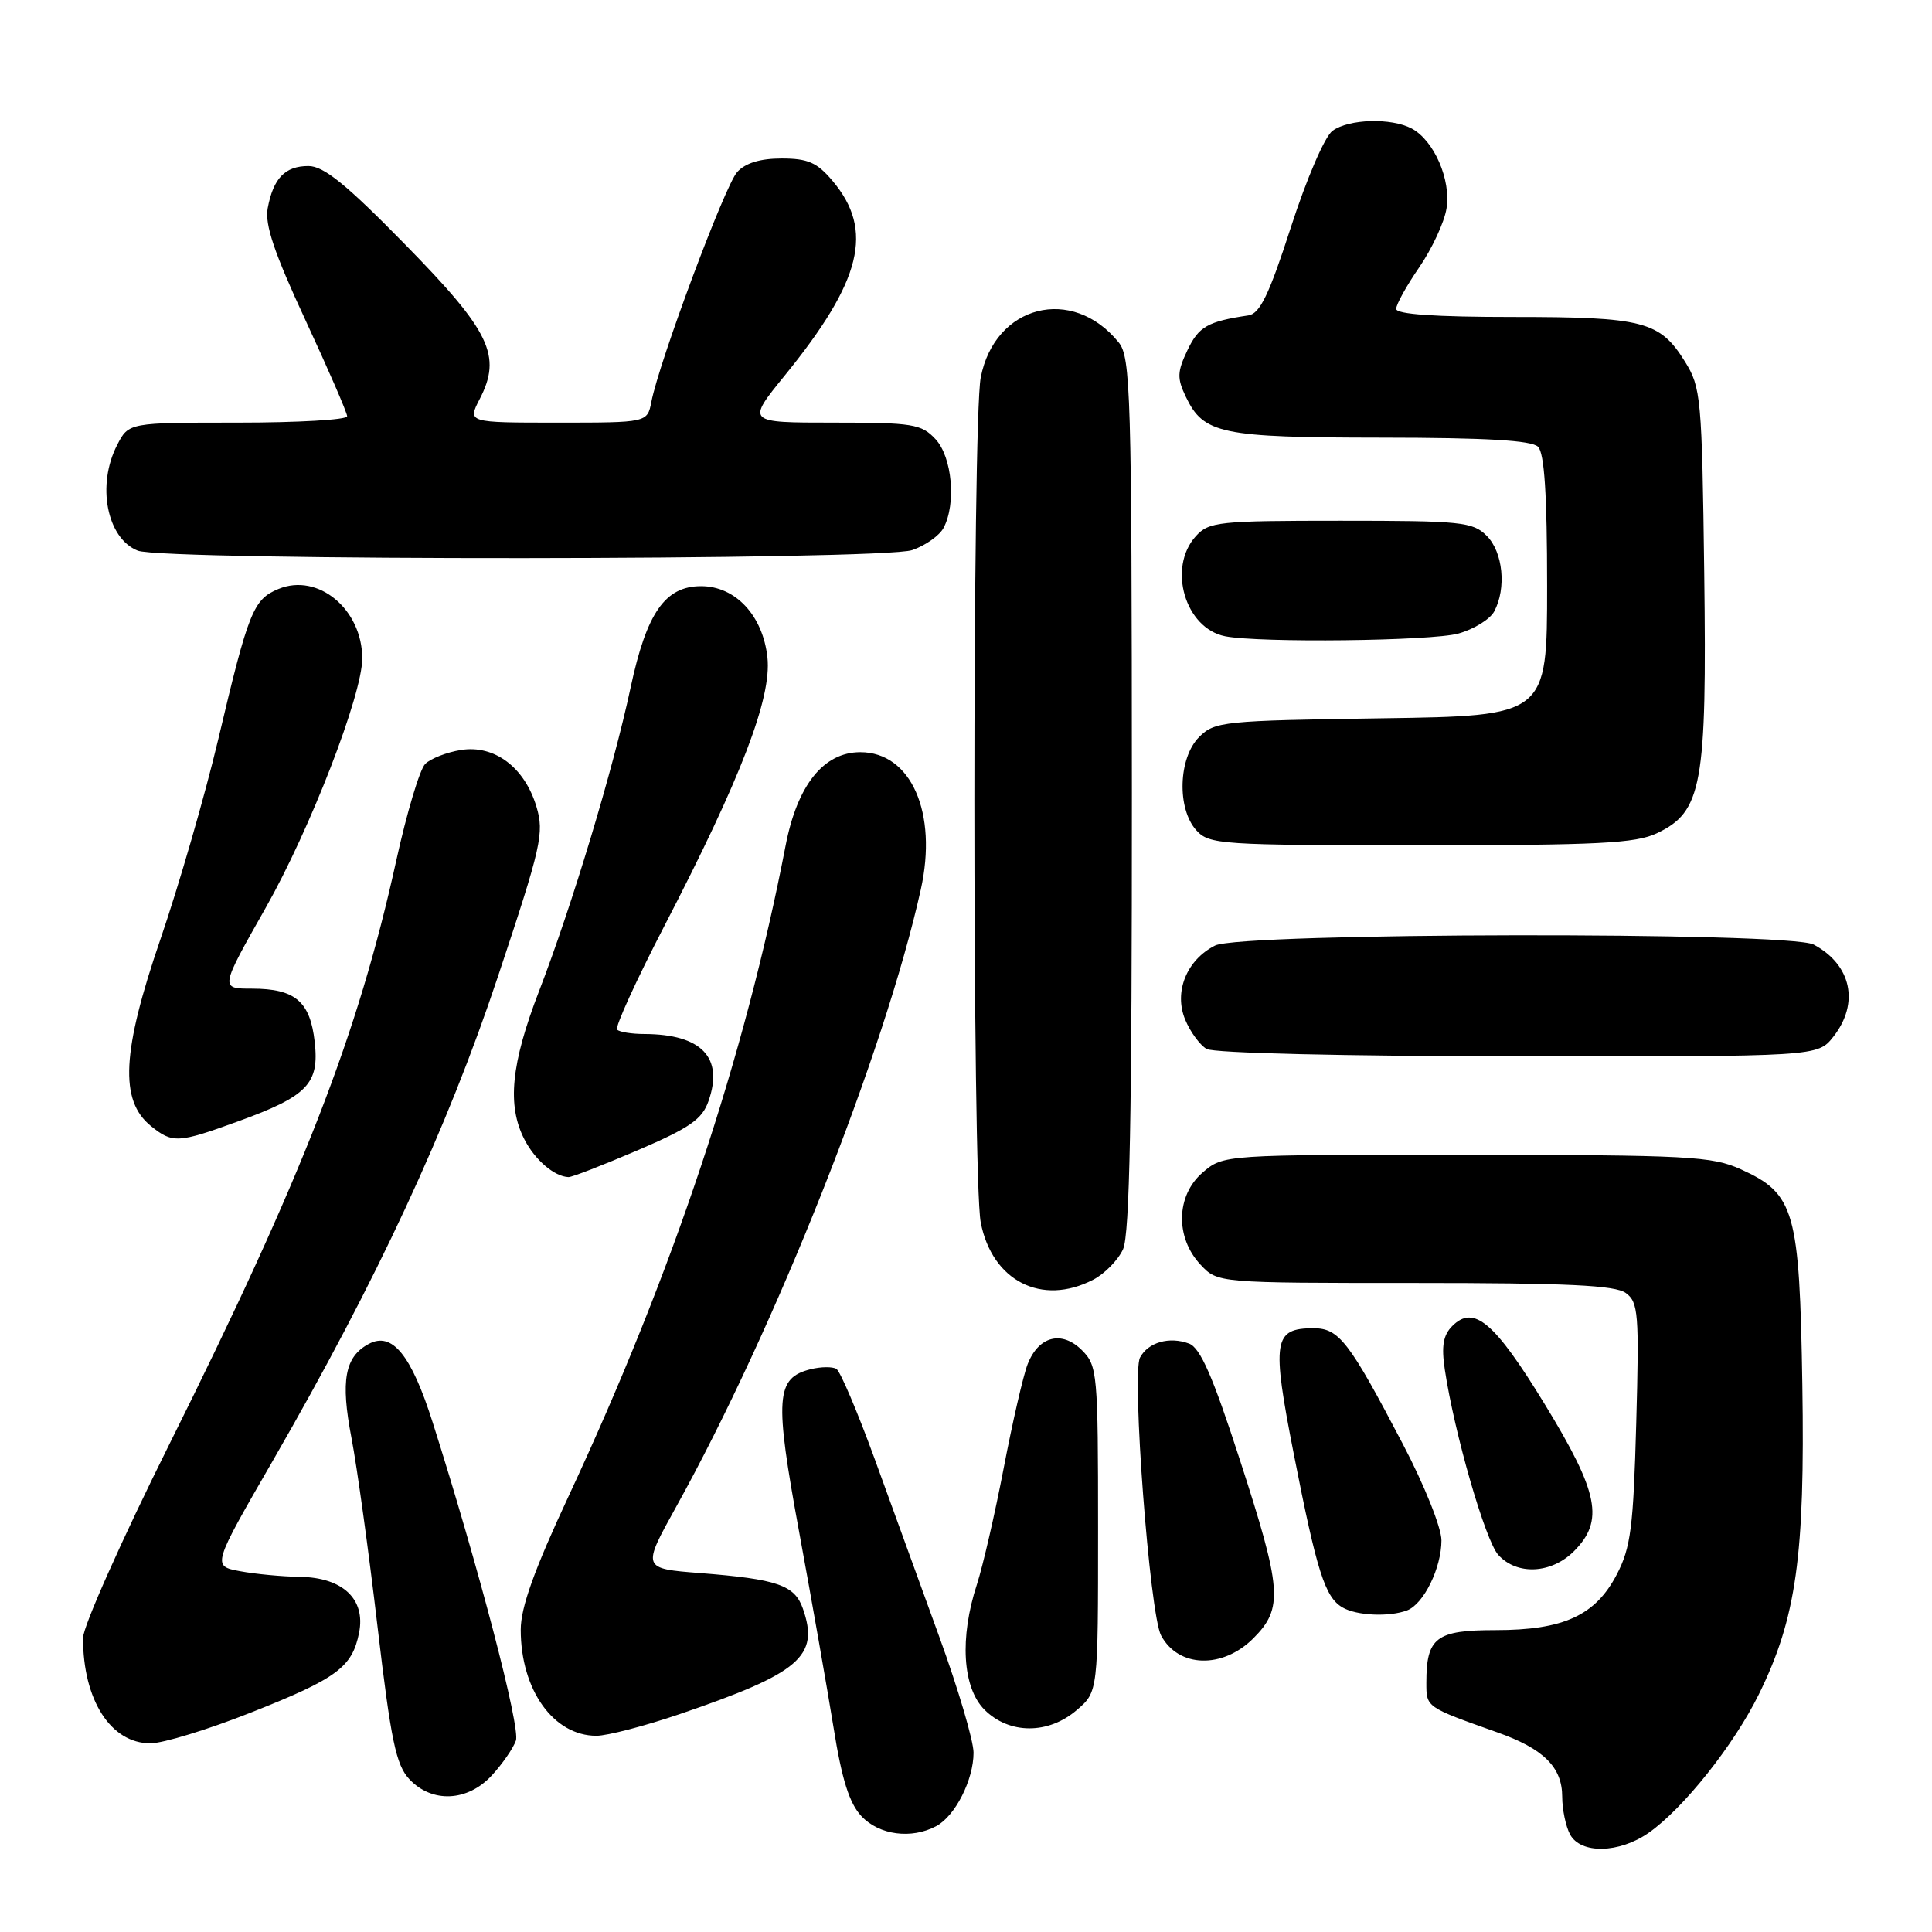 <?xml version="1.0" encoding="UTF-8" standalone="no"?>
<!DOCTYPE svg PUBLIC "-//W3C//DTD SVG 1.1//EN" "http://www.w3.org/Graphics/SVG/1.1/DTD/svg11.dtd" >
<svg xmlns="http://www.w3.org/2000/svg" xmlns:xlink="http://www.w3.org/1999/xlink" version="1.1" viewBox="0 0 256 256">
 <g >
 <path fill="currentColor"
d=" M 218.44 242.87 C 223.04 239.66 229.74 231.24 233.06 224.50 C 238.02 214.43 239.18 206.17 238.82 183.50 C 238.45 160.41 237.82 158.18 230.68 154.94 C 226.85 153.21 223.77 153.04 194.31 153.02 C 162.11 153.00 162.11 153.00 159.35 155.37 C 155.82 158.41 155.70 163.98 159.08 167.58 C 161.35 170.00 161.35 170.00 187.48 170.00 C 207.62 170.00 214.03 170.30 215.43 171.33 C 217.09 172.54 217.21 174.05 216.81 188.58 C 216.43 202.36 216.09 205.05 214.24 208.61 C 211.40 214.07 207.19 216.00 198.13 216.00 C 190.29 216.00 189.00 216.98 189.00 222.96 C 189.00 226.24 188.91 226.18 198.38 229.54 C 204.53 231.71 207.00 234.16 207.00 238.07 C 207.00 239.75 207.47 242.00 208.04 243.07 C 209.44 245.69 214.53 245.59 218.44 242.87 Z  M 124.06 241.97 C 126.57 240.63 129.00 235.84 129.00 232.24 C 129.00 230.67 126.97 223.79 124.48 216.94 C 121.99 210.10 118.12 199.43 115.87 193.24 C 113.61 187.05 111.35 181.72 110.83 181.39 C 110.31 181.07 108.77 181.09 107.41 181.43 C 102.79 182.59 102.61 185.17 105.90 203.04 C 107.57 212.09 109.61 223.74 110.45 228.91 C 111.55 235.80 112.54 238.95 114.15 240.66 C 116.50 243.16 120.77 243.73 124.06 241.97 Z  M 65.17 235.25 C 66.56 233.74 68.00 231.66 68.36 230.64 C 68.98 228.91 63.36 207.44 57.34 188.50 C 54.49 179.52 51.96 176.41 48.86 178.08 C 45.69 179.77 45.11 182.93 46.57 190.52 C 47.31 194.36 48.86 205.60 50.02 215.50 C 51.80 230.64 52.47 233.86 54.24 235.75 C 57.24 238.95 61.95 238.74 65.17 235.25 Z  M 33.23 226.93 C 44.66 222.41 46.67 220.92 47.58 216.35 C 48.47 211.90 45.42 209.02 39.75 208.94 C 37.41 208.91 33.83 208.57 31.80 208.19 C 28.10 207.50 28.10 207.50 36.18 193.50 C 49.95 169.63 59.23 149.67 65.99 129.36 C 71.74 112.12 72.13 110.38 71.08 106.89 C 69.52 101.67 65.50 98.66 61.07 99.38 C 59.18 99.68 57.05 100.52 56.34 101.23 C 55.62 101.95 53.90 107.70 52.51 114.02 C 47.44 137.07 40.15 155.83 22.42 191.41 C 16.14 204.01 11.00 215.54 11.00 217.04 C 11.00 225.26 14.67 231.00 19.93 231.00 C 21.60 231.00 27.58 229.17 33.23 226.93 Z  M 90.06 227.13 C 106.01 221.69 108.61 219.47 106.38 213.13 C 105.29 210.03 103.01 209.25 92.78 208.44 C 85.06 207.84 85.06 207.84 89.59 199.67 C 102.73 175.99 117.22 139.42 122.01 117.87 C 124.27 107.71 120.73 99.67 114.00 99.67 C 109.12 99.67 105.64 104.03 104.09 112.08 C 98.70 140.03 89.18 168.58 75.38 198.17 C 70.79 208.00 69.00 212.99 69.00 215.95 C 69.00 223.92 73.34 230.00 79.03 230.00 C 80.46 230.00 85.42 228.71 90.06 227.13 Z  M 142.69 226.58 C 145.50 224.17 145.50 224.17 145.50 202.61 C 145.50 181.94 145.41 180.97 143.37 178.92 C 140.69 176.24 137.61 177.04 136.16 180.78 C 135.58 182.28 134.16 188.45 133.00 194.50 C 131.84 200.55 130.24 207.49 129.45 209.93 C 127.13 217.01 127.53 223.62 130.45 226.55 C 133.73 229.82 138.91 229.84 142.69 226.58 Z  M 166.08 217.08 C 170.06 213.09 169.88 210.64 164.26 193.35 C 160.69 182.34 159.04 178.58 157.55 178.03 C 154.94 177.06 152.14 177.86 151.06 179.88 C 149.93 182.00 152.34 213.90 153.85 216.71 C 156.14 220.99 161.99 221.17 166.08 217.08 Z  M 186.46 213.38 C 188.66 212.53 191.00 207.75 191.00 204.10 C 191.00 202.43 188.73 196.76 185.86 191.30 C 178.75 177.72 177.42 176.00 174.05 176.00 C 168.73 176.00 168.48 177.62 171.45 192.75 C 174.50 208.27 175.57 211.64 177.88 212.99 C 179.75 214.09 184.10 214.28 186.46 213.38 Z  M 208.55 205.55 C 212.59 201.50 211.86 197.81 204.67 186.04 C 198.02 175.16 195.29 172.85 192.44 175.70 C 191.23 176.91 190.98 178.36 191.44 181.45 C 192.71 189.93 196.81 204.13 198.53 206.03 C 201.00 208.76 205.55 208.54 208.55 205.55 Z  M 144.85 169.57 C 146.37 168.79 148.15 166.97 148.81 165.53 C 149.69 163.59 149.99 147.85 149.98 105.20 C 149.96 52.04 149.82 47.33 148.23 45.37 C 142.08 37.78 131.81 40.40 129.95 50.03 C 128.83 55.86 128.83 156.14 129.95 161.97 C 131.45 169.74 138.04 173.10 144.85 169.57 Z  M 84.51 152.41 C 91.42 149.44 93.05 148.31 93.89 145.87 C 95.90 140.12 92.96 137.05 85.42 137.01 C 83.72 137.01 82.08 136.75 81.77 136.43 C 81.46 136.12 84.28 129.94 88.04 122.68 C 98.19 103.10 102.26 92.49 101.69 87.13 C 101.09 81.57 97.47 77.67 92.90 77.67 C 88.13 77.67 85.68 81.19 83.56 91.10 C 81.25 101.93 75.79 120.03 71.43 131.32 C 67.71 140.96 67.16 146.48 69.50 151.00 C 70.91 153.73 73.46 155.90 75.33 155.97 C 75.78 155.99 79.91 154.38 84.51 152.41 Z  M 31.51 148.60 C 40.75 145.25 42.33 143.61 41.70 138.06 C 41.10 132.69 39.11 131.00 33.38 131.00 C 29.14 131.00 29.14 131.00 35.20 120.30 C 41.08 109.94 48.00 92.06 48.00 87.25 C 48.00 80.73 42.15 75.87 36.90 78.04 C 33.56 79.42 32.93 80.99 28.91 98.00 C 27.15 105.42 23.70 117.34 21.25 124.48 C 16.15 139.34 15.82 145.81 19.98 149.19 C 22.86 151.52 23.59 151.48 31.51 148.60 Z  M 242.93 137.37 C 246.42 132.93 245.33 127.83 240.32 125.16 C 237.08 123.44 164.43 123.56 161.00 125.29 C 157.23 127.20 155.52 131.43 157.04 135.10 C 157.71 136.72 158.99 138.47 159.88 138.99 C 160.82 139.54 178.11 139.95 201.18 139.97 C 240.85 140.00 240.85 140.00 242.93 137.37 Z  M 219.55 110.41 C 225.54 107.57 226.18 104.03 225.82 75.93 C 225.52 52.70 225.39 51.32 223.27 47.92 C 219.94 42.56 217.77 42.00 200.45 42.00 C 190.15 42.00 185.00 41.64 185.00 40.93 C 185.00 40.34 186.38 37.85 188.07 35.40 C 189.75 32.95 191.38 29.45 191.67 27.63 C 192.29 23.82 190.02 18.62 187.06 17.03 C 184.36 15.59 178.73 15.75 176.57 17.33 C 175.54 18.08 173.15 23.63 171.06 30.08 C 168.17 39.03 166.95 41.56 165.43 41.79 C 160.01 42.60 158.84 43.27 157.35 46.39 C 155.98 49.27 155.95 50.11 157.13 52.58 C 159.49 57.50 161.75 57.97 183.05 57.99 C 196.90 58.00 202.95 58.35 203.80 59.20 C 204.64 60.04 205.00 65.56 205.00 77.63 C 205.00 94.86 205.00 94.86 183.03 95.18 C 162.05 95.49 160.95 95.60 158.89 97.66 C 156.13 100.43 155.93 107.16 158.52 110.02 C 160.22 111.90 161.68 112.00 188.25 112.00 C 211.73 112.00 216.73 111.75 219.55 110.41 Z  M 193.24 83.95 C 195.29 83.38 197.43 82.06 197.99 81.02 C 199.63 77.95 199.16 73.16 197.00 71.00 C 195.15 69.15 193.67 69.00 177.65 69.00 C 161.44 69.00 160.19 69.13 158.45 71.05 C 154.67 75.23 157.03 83.27 162.35 84.31 C 166.92 85.20 189.69 84.94 193.24 83.95 Z  M 120.87 72.89 C 122.62 72.29 124.48 70.97 125.02 69.96 C 126.73 66.76 126.17 60.56 123.96 58.19 C 122.09 56.18 120.96 56.00 110.42 56.00 C 98.91 56.00 98.91 56.00 103.99 49.75 C 114.20 37.19 115.84 30.52 110.33 23.98 C 108.27 21.53 107.06 21.00 103.57 21.00 C 100.73 21.00 98.76 21.60 97.67 22.81 C 96.05 24.60 87.33 47.95 86.31 53.25 C 85.77 56.00 85.77 56.00 73.86 56.00 C 61.95 56.00 61.95 56.00 63.56 52.88 C 66.53 47.14 64.98 43.91 53.68 32.39 C 45.87 24.41 42.89 22.00 40.87 22.00 C 37.77 22.00 36.21 23.62 35.47 27.60 C 35.07 29.76 36.35 33.53 40.47 42.41 C 43.51 48.96 46.00 54.69 46.00 55.16 C 46.00 55.62 39.49 56.00 31.53 56.00 C 17.05 56.00 17.05 56.00 15.53 58.95 C 12.78 64.26 14.15 71.32 18.24 72.96 C 21.62 74.33 116.95 74.26 120.87 72.89 Z "/>
</g>
</svg>
